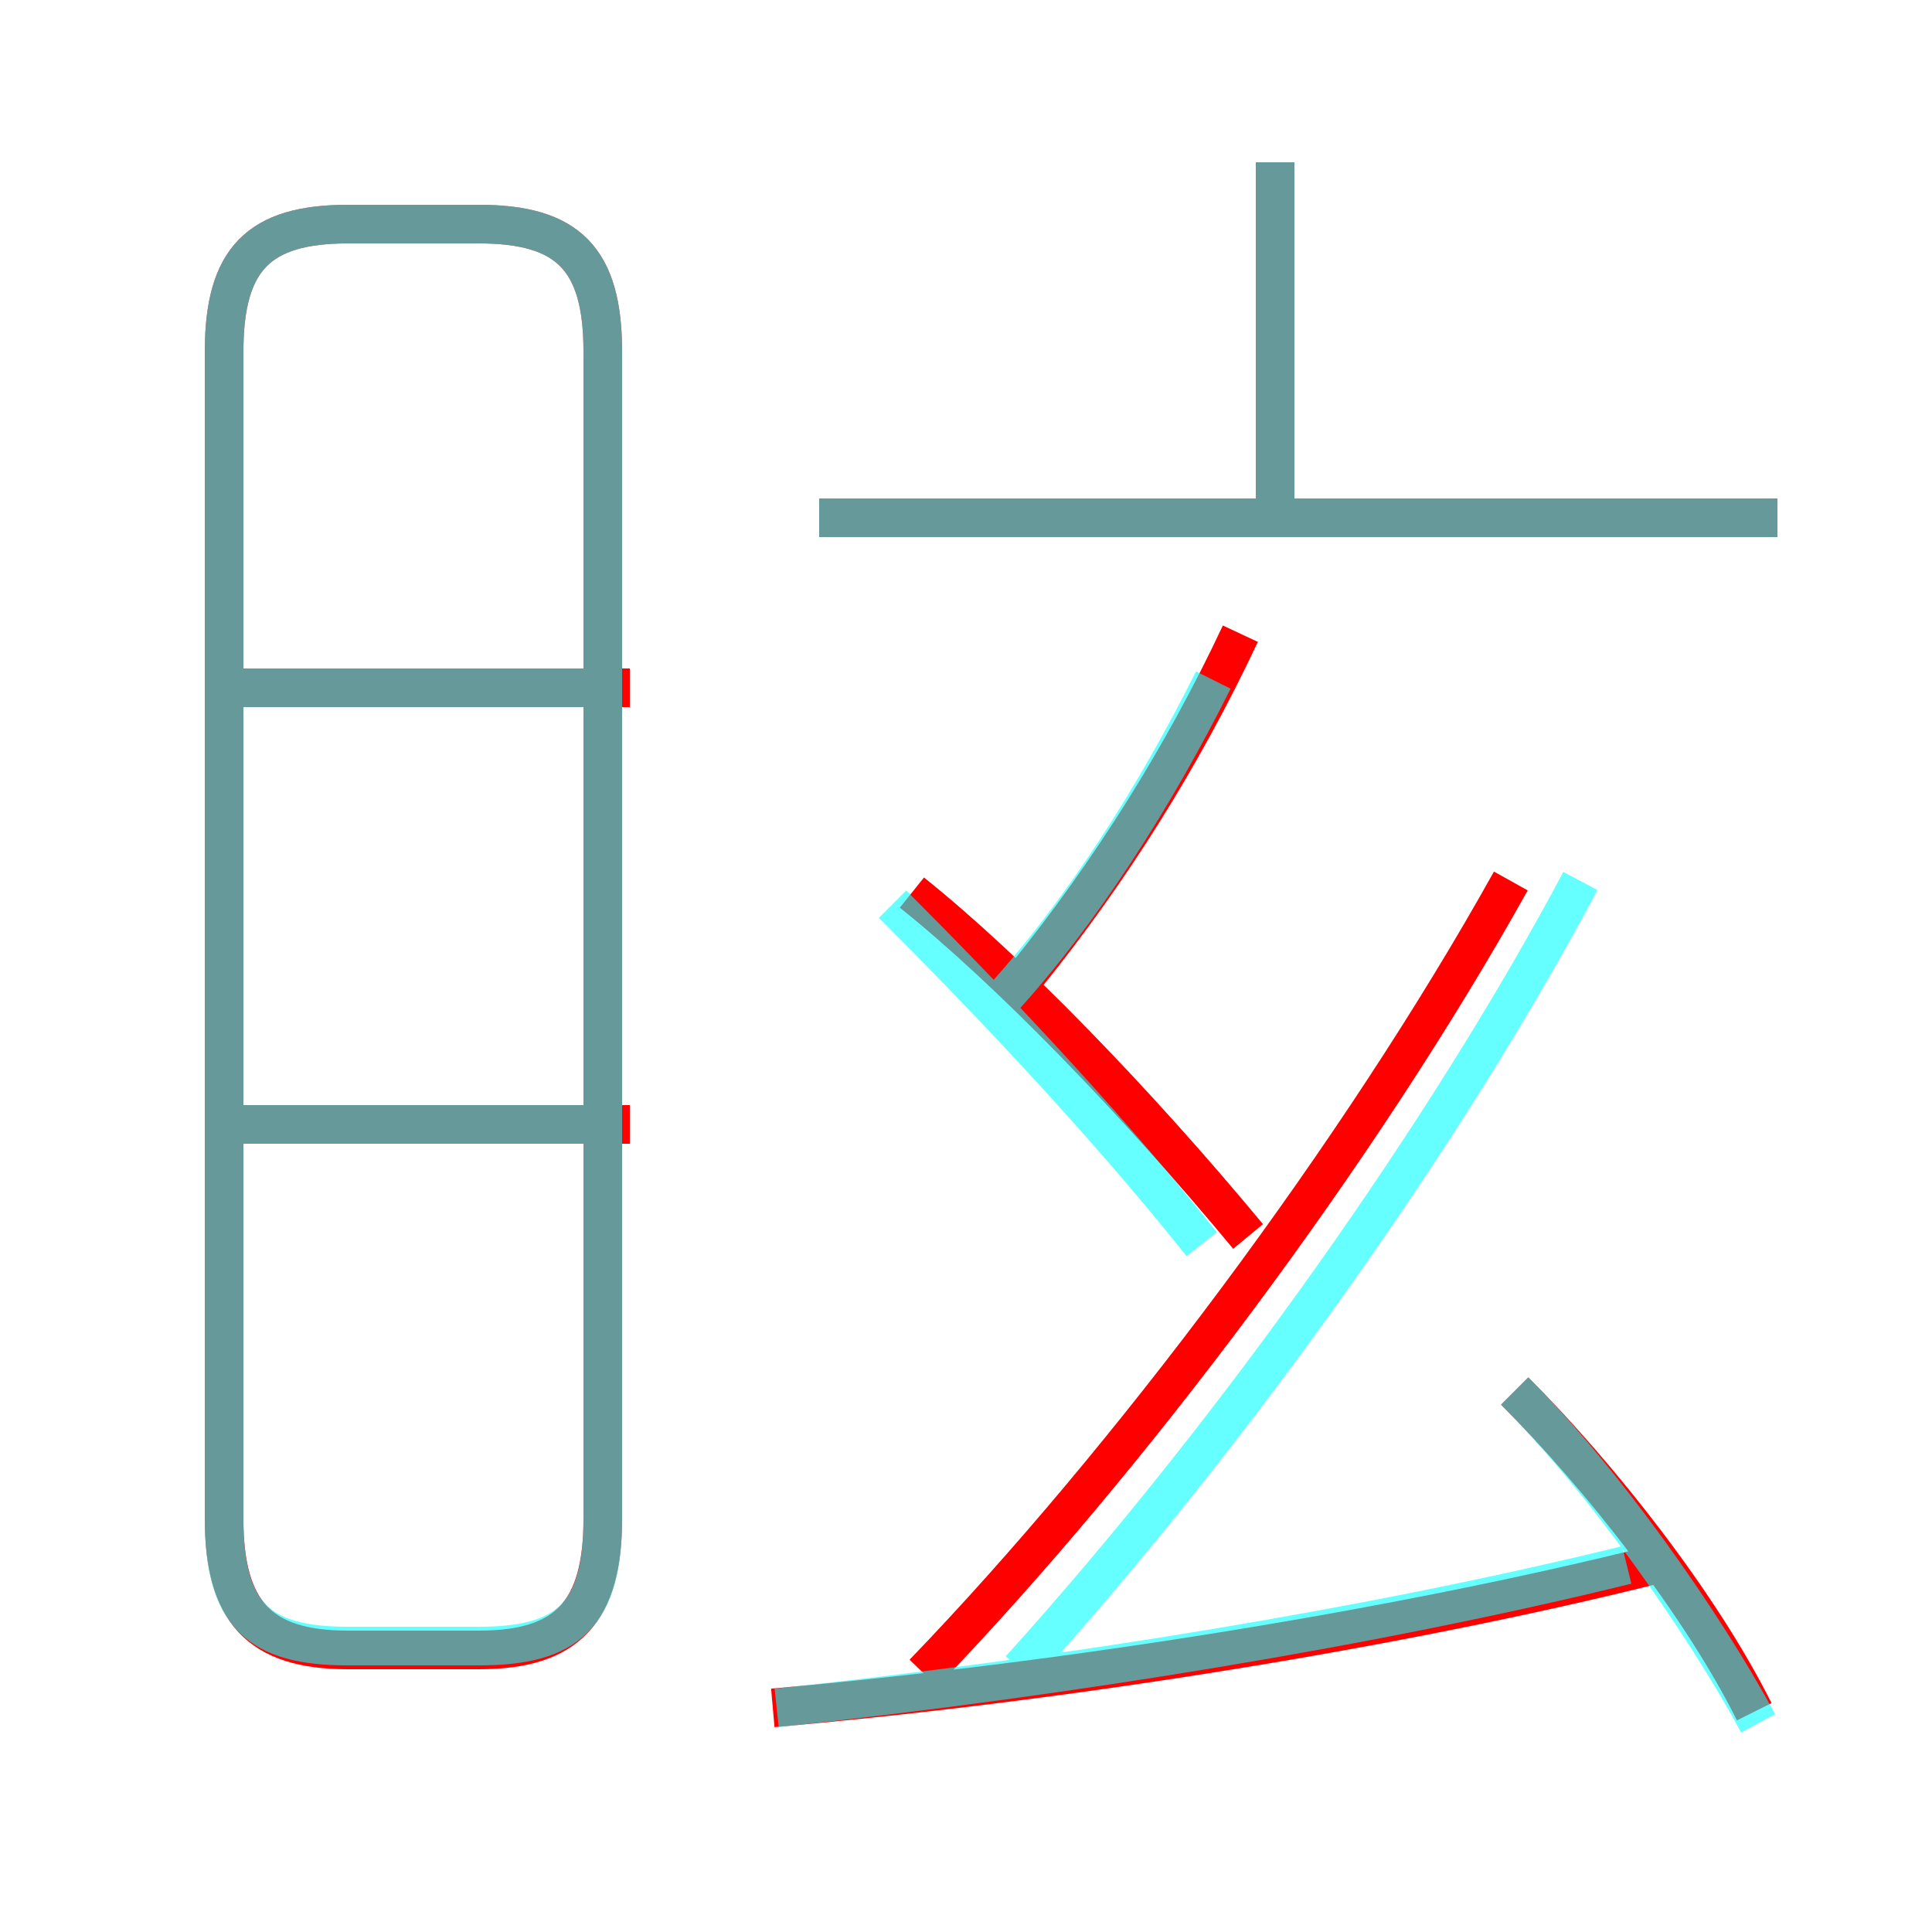 <?xml version='1.0' encoding='utf8'?>
<svg viewBox="0.0 -6.0 50.0 50.0" version="1.1" xmlns="http://www.w3.org/2000/svg">
<rect x="0.0" y="-6.0" width="50.0" height="50.0" fill="#333333" stroke="none"/>
<rect x="-1000" y="-1000" width="2000" height="2000" stroke="white" fill="white"/>
<g style="fill:none;stroke:rgba(255, 0, 0, 1);  stroke-width:1"><path d="M 9.0 -1.3 L 12.4 -1.3 C 14.7 -1.3 15.6 -2.3 15.6 -4.7 L 15.6 -34.9 C 15.6 -37.3 14.7 -38.2 12.4 -38.2 L 9.0 -38.2 C 6.7 -38.2 5.8 -37.3 5.8 -34.9 L 5.8 -4.7 C 5.8 -2.3 6.7 -1.3 9.0 -1.3 Z M 16.3 -14.9 L 6.0 -14.9 M 20.0 0.2 C 27.9 -0.5 36.4 -1.9 42.8 -3.5 M 16.3 -26.2 L 6.0 -26.2 M 32.3 -12.0 C 29.4 -15.5 26.1 -18.9 23.6 -20.9 M 23.9 -0.7 C 29.2 -6.2 35.2 -14.2 39.1 -21.2 M 45.4 0.3 C 44.0 -2.5 41.4 -5.8 39.2 -8.0 M 26.6 -18.8 C 28.7 -21.4 30.6 -24.4 32.1 -27.6 M 46.0 -30.6 L 21.2 -30.6 M 33.0 -30.6 L 33.0 -39.8" transform="translate(0.0 38.0)" />
</g>
<g style="fill:none;stroke:rgba(0, 255, 255, 0.6);  stroke-width:1">
<path d="M 9.0 -1.4 L 12.4 -1.4 C 14.7 -1.4 15.6 -2.2 15.6 -4.7 L 15.6 -34.9 C 15.6 -37.3 14.7 -38.2 12.4 -38.2 L 9.0 -38.2 C 6.7 -38.2 5.8 -37.3 5.8 -34.9 L 5.8 -4.7 C 5.8 -2.2 6.7 -1.4 9.0 -1.4 Z M 15.2 -14.9 L 6.0 -14.9 M 20.1 0.2 C 27.6 -0.6 35.6 -1.9 42.1 -3.5 M 15.2 -26.2 L 6.0 -26.2 M 45.5 0.6 C 44.1 -2.0 41.5 -5.7 39.2 -8.0 M 31.1 -11.8 C 28.4 -15.2 25.1 -18.6 23.1 -20.6 M 25.9 -18.1 C 28.0 -20.4 29.9 -23.4 31.4 -26.4 M 26.4 -0.8 C 32.0 -7.0 37.5 -14.8 40.9 -21.2 M 46.0 -30.6 L 21.2 -30.6 M 33.0 -30.6 L 33.0 -39.8" transform="translate(0.0 38.0)" />
</g>
</svg>